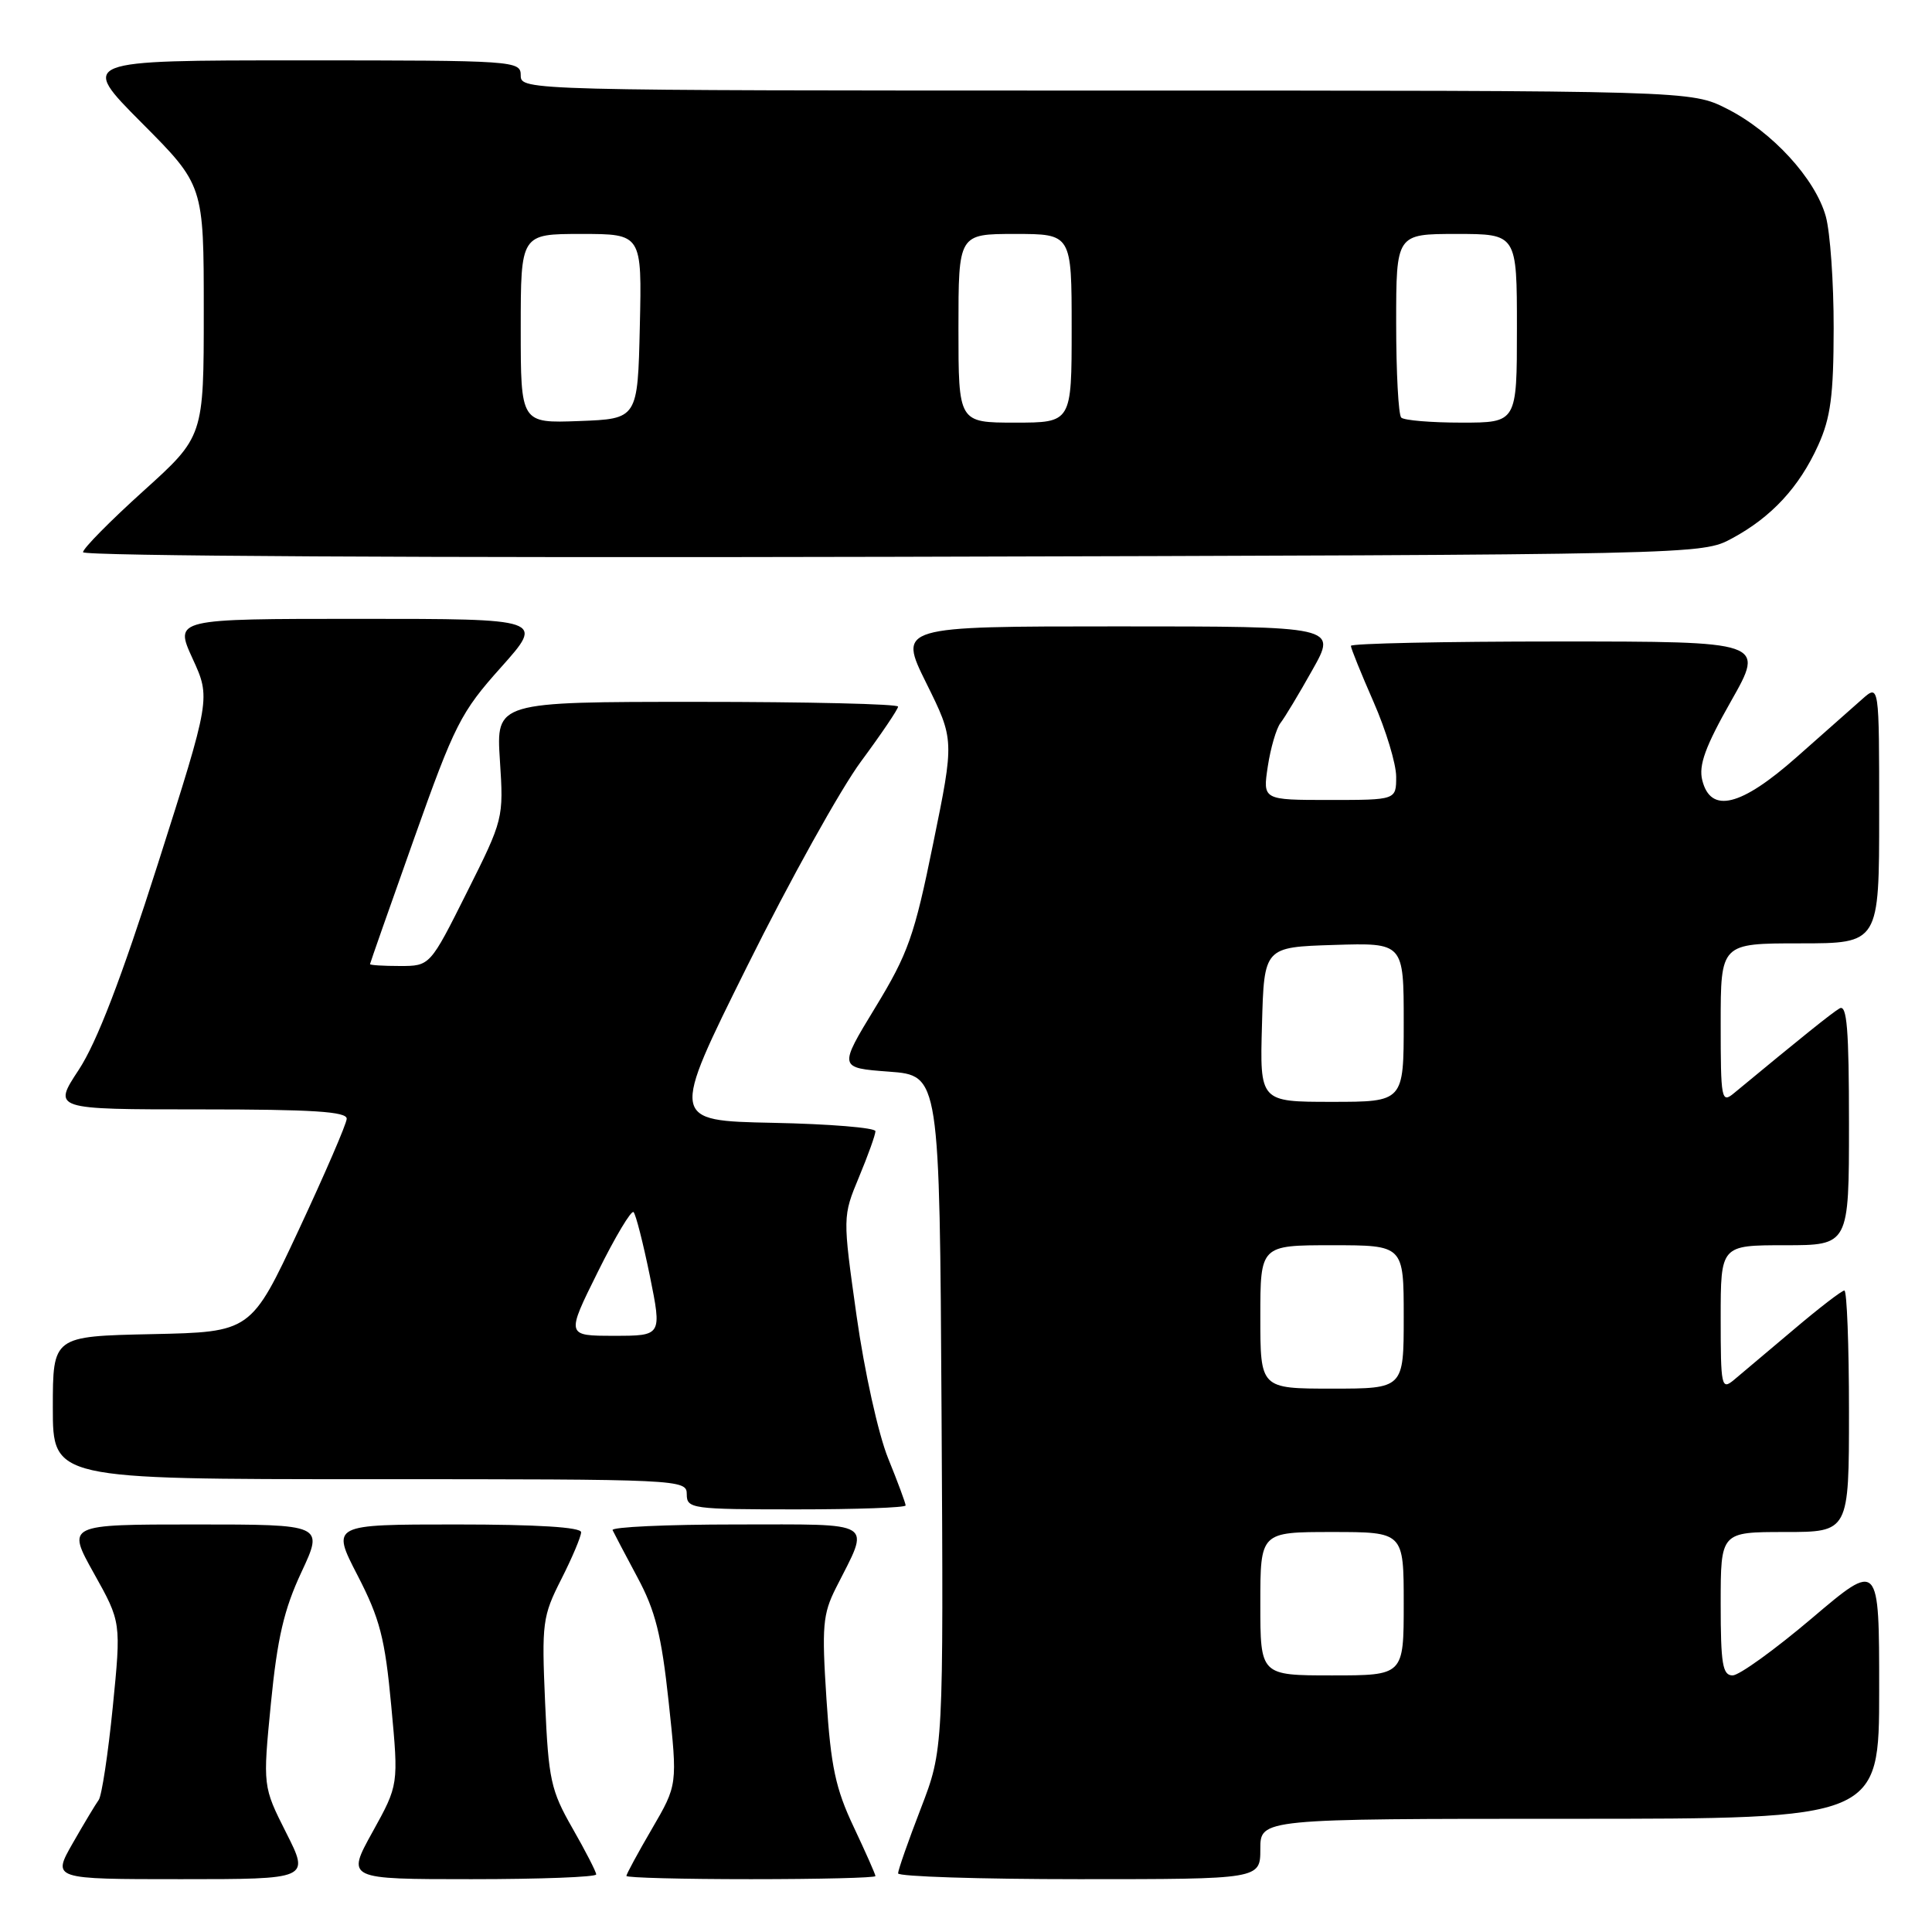 <?xml version="1.0" encoding="UTF-8" standalone="no"?>
<!DOCTYPE svg PUBLIC "-//W3C//DTD SVG 1.1//EN" "http://www.w3.org/Graphics/SVG/1.1/DTD/svg11.dtd" >
<svg xmlns="http://www.w3.org/2000/svg" xmlns:xlink="http://www.w3.org/1999/xlink" version="1.1" viewBox="0 0 256 256">
 <g >
 <path fill="currentColor"
d=" M 37.92 242.85 C 34.82 236.70 34.82 236.70 35.90 225.67 C 36.75 217.06 37.63 213.25 39.94 208.32 C 42.89 202.00 42.89 202.00 25.86 202.00 C 8.83 202.00 8.83 202.00 12.44 208.47 C 16.06 214.94 16.06 214.94 14.94 226.22 C 14.32 232.42 13.48 237.95 13.08 238.50 C 12.68 239.05 11.12 241.64 9.63 244.25 C 6.92 249.00 6.92 249.00 23.97 249.00 C 41.03 249.00 41.03 249.00 37.92 242.85 Z  M 79.00 248.37 C 79.00 248.03 77.59 245.28 75.86 242.26 C 72.99 237.24 72.68 235.83 72.23 225.61 C 71.77 215.04 71.88 214.17 74.37 209.26 C 75.82 206.40 77.00 203.60 77.00 203.03 C 77.00 202.36 71.17 202.00 60.45 202.00 C 43.89 202.00 43.89 202.00 47.38 208.75 C 50.34 214.49 51.01 217.07 51.84 226.00 C 52.82 236.50 52.82 236.50 49.36 242.75 C 45.90 249.00 45.90 249.00 62.45 249.00 C 71.55 249.00 79.00 248.72 79.00 248.37 Z  M 116.00 248.59 C 116.00 248.36 114.70 245.43 113.11 242.06 C 110.72 237.01 110.09 234.06 109.51 225.13 C 108.88 215.49 109.02 213.88 110.77 210.40 C 115.33 201.38 116.31 202.00 97.48 202.00 C 88.33 202.00 80.99 202.34 81.17 202.75 C 81.36 203.16 82.84 205.97 84.46 209.00 C 86.84 213.42 87.65 216.65 88.60 225.50 C 89.78 236.50 89.78 236.50 86.39 242.32 C 84.52 245.52 83.00 248.34 83.00 248.57 C 83.00 248.81 90.42 249.00 99.50 249.00 C 108.58 249.00 116.00 248.82 116.00 248.59 Z  M 167.00 245.00 C 167.00 241.00 167.00 241.00 208.00 241.00 C 249.00 241.00 249.00 241.00 249.00 223.93 C 249.00 206.86 249.00 206.86 240.08 214.43 C 235.17 218.59 230.45 222.00 229.58 222.00 C 228.25 222.00 228.00 220.49 228.00 212.50 C 228.00 203.00 228.00 203.00 236.50 203.00 C 245.00 203.00 245.00 203.00 245.00 187.00 C 245.00 178.20 244.72 171.00 244.39 171.00 C 244.05 171.00 241.01 173.34 237.64 176.20 C 234.26 179.05 230.71 182.05 229.75 182.85 C 228.10 184.22 228.00 183.74 228.00 174.65 C 228.00 165.00 228.00 165.00 236.50 165.00 C 245.00 165.00 245.00 165.00 245.00 148.94 C 245.00 136.37 244.73 133.04 243.75 133.62 C 242.69 134.25 238.84 137.34 229.75 144.86 C 228.10 146.23 228.00 145.69 228.00 135.65 C 228.00 125.00 228.00 125.00 238.50 125.00 C 249.00 125.00 249.00 125.00 249.00 107.83 C 249.00 90.65 249.00 90.65 246.75 92.64 C 245.51 93.73 241.61 97.18 238.08 100.31 C 230.68 106.86 226.68 107.85 225.56 103.39 C 225.06 101.40 225.95 98.94 229.38 92.89 C 233.85 85.00 233.85 85.00 206.43 85.00 C 191.34 85.00 179.00 85.26 179.00 85.58 C 179.00 85.90 180.35 89.24 182.00 93.00 C 183.65 96.76 185.00 101.22 185.00 102.92 C 185.00 106.00 185.00 106.00 176.16 106.00 C 167.32 106.00 167.32 106.00 167.99 101.55 C 168.36 99.11 169.12 96.52 169.67 95.80 C 170.23 95.09 172.14 91.91 173.91 88.75 C 177.15 83.00 177.15 83.00 148.08 83.00 C 119.02 83.00 119.02 83.00 122.74 90.52 C 126.46 98.03 126.46 98.03 123.65 111.77 C 121.16 124.03 120.33 126.36 115.98 133.50 C 111.11 141.50 111.11 141.50 117.81 142.00 C 124.50 142.50 124.50 142.50 124.76 187.16 C 125.02 231.82 125.02 231.82 122.01 239.64 C 120.35 243.94 119.00 247.80 119.00 248.23 C 119.00 248.65 129.80 249.00 143.00 249.00 C 167.00 249.00 167.00 249.00 167.00 245.00 Z  M 120.00 199.48 C 120.00 199.19 118.96 196.38 117.68 193.23 C 116.38 190.02 114.54 181.72 113.50 174.35 C 111.65 161.20 111.65 161.20 113.82 155.97 C 115.02 153.09 116.00 150.36 116.00 149.89 C 116.00 149.43 109.89 148.93 102.42 148.78 C 88.83 148.50 88.83 148.50 99.02 128.00 C 104.62 116.72 111.40 104.52 114.10 100.88 C 116.79 97.24 119.00 93.97 119.00 93.63 C 119.00 93.28 107.02 93.00 92.37 93.00 C 65.74 93.00 65.74 93.00 66.24 100.75 C 66.74 108.44 66.71 108.57 61.86 118.25 C 56.98 128.00 56.98 128.00 52.99 128.00 C 50.80 128.00 49.01 127.89 49.03 127.75 C 49.04 127.61 51.66 120.15 54.85 111.17 C 60.24 95.99 61.05 94.38 66.39 88.42 C 72.12 82.00 72.12 82.00 47.62 82.00 C 23.11 82.00 23.11 82.00 25.51 87.25 C 27.92 92.50 27.92 92.50 20.91 114.50 C 16.05 129.74 12.83 138.11 10.44 141.75 C 6.98 147.00 6.98 147.00 26.49 147.00 C 41.46 147.00 45.99 147.29 45.94 148.25 C 45.91 148.94 43.04 155.57 39.57 163.00 C 33.26 176.50 33.26 176.50 20.13 176.78 C 7.00 177.06 7.00 177.06 7.00 186.53 C 7.00 196.00 7.00 196.00 49.00 196.00 C 90.33 196.00 91.00 196.03 91.00 198.00 C 91.00 199.91 91.67 200.00 105.50 200.00 C 113.47 200.00 120.00 199.77 120.00 199.48 Z  M 229.50 71.34 C 234.74 68.52 238.41 64.55 240.92 59.00 C 242.57 55.36 242.96 52.40 242.97 43.50 C 242.98 37.45 242.51 30.78 241.93 28.68 C 240.54 23.68 234.83 17.45 228.85 14.42 C 224.07 12.00 224.07 12.00 146.53 12.00 C 69.67 12.00 69.00 11.98 69.00 10.00 C 69.00 8.05 68.33 8.00 39.77 8.00 C 10.54 8.00 10.54 8.00 18.77 16.27 C 27.00 24.54 27.00 24.54 27.00 41.19 C 27.00 57.84 27.00 57.84 19.00 65.06 C 14.60 69.03 11.00 72.68 11.00 73.17 C 11.00 73.68 56.64 73.93 118.25 73.78 C 225.50 73.50 225.50 73.50 229.50 71.34 Z  M 167.00 212.50 C 167.00 203.00 167.00 203.00 176.50 203.00 C 186.00 203.00 186.00 203.00 186.00 212.50 C 186.00 222.00 186.00 222.00 176.50 222.00 C 167.00 222.00 167.00 222.00 167.00 212.50 Z  M 167.00 174.50 C 167.00 165.00 167.00 165.00 176.50 165.00 C 186.00 165.00 186.00 165.00 186.00 174.50 C 186.00 184.00 186.00 184.00 176.50 184.00 C 167.00 184.00 167.00 184.00 167.00 174.50 Z  M 167.22 135.75 C 167.50 125.50 167.50 125.50 176.75 125.21 C 186.00 124.92 186.00 124.92 186.00 135.46 C 186.00 146.00 186.00 146.00 176.47 146.00 C 166.93 146.00 166.93 146.00 167.22 135.75 Z  M 79.21 168.54 C 81.52 163.88 83.65 160.32 83.95 160.61 C 84.25 160.91 85.22 164.72 86.11 169.07 C 87.71 177.00 87.71 177.00 81.36 177.00 C 75.01 177.00 75.01 177.00 79.21 168.54 Z  M 69.00 43.54 C 69.00 31.00 69.00 31.00 77.03 31.00 C 85.06 31.00 85.06 31.00 84.78 43.25 C 84.50 55.50 84.50 55.50 76.75 55.79 C 69.00 56.08 69.00 56.08 69.00 43.54 Z  M 127.00 43.50 C 127.00 31.00 127.00 31.00 134.50 31.00 C 142.00 31.00 142.00 31.00 142.00 43.50 C 142.00 56.00 142.00 56.00 134.50 56.00 C 127.00 56.00 127.00 56.00 127.00 43.50 Z  M 185.67 55.33 C 185.30 54.97 185.00 49.34 185.00 42.83 C 185.00 31.00 185.00 31.00 193.00 31.00 C 201.00 31.00 201.00 31.00 201.00 43.50 C 201.00 56.00 201.00 56.00 193.67 56.00 C 189.63 56.00 186.03 55.70 185.67 55.33 Z "/>
</g>
</svg>